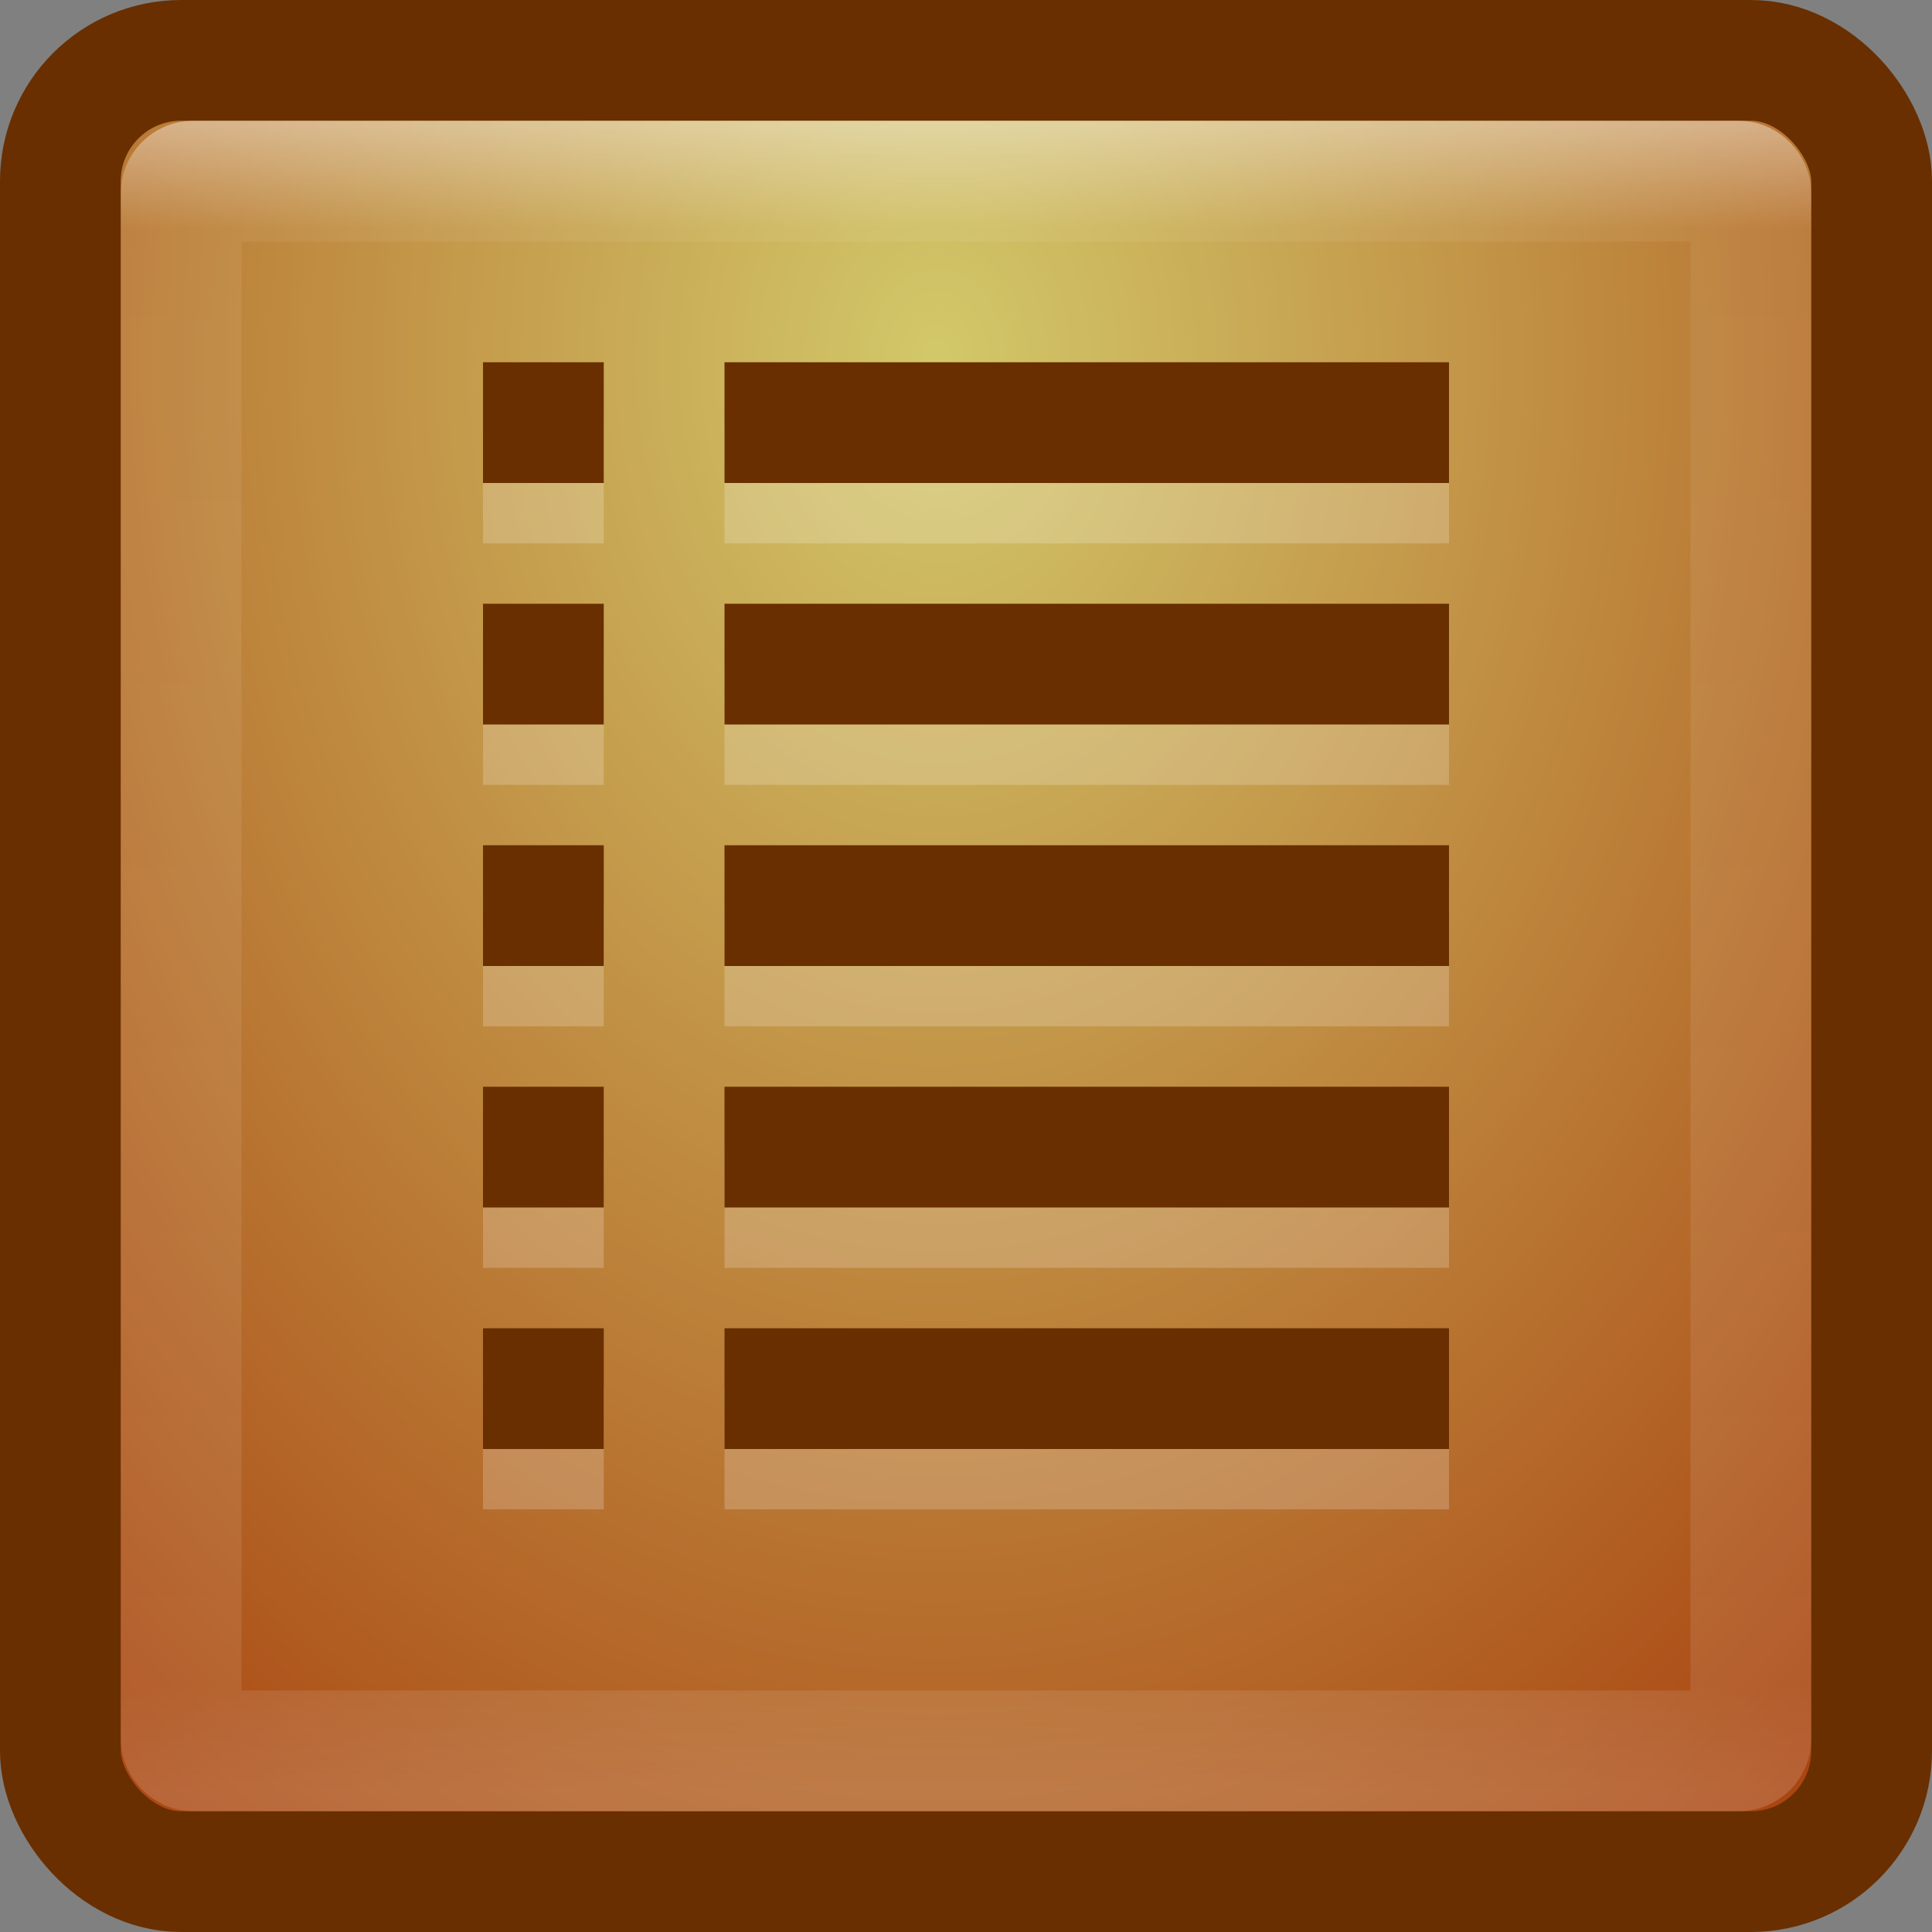 <?xml version="1.0" encoding="UTF-8" standalone="no"?>
<!-- Created with Inkscape (http://www.inkscape.org/) -->

<svg
   xmlns:dc="http://purl.org/dc/elements/1.1/"
   xmlns:cc="http://creativecommons.org/ns#"
   xmlns:rdf="http://www.w3.org/1999/02/22-rdf-syntax-ns#"
   xmlns:svg="http://www.w3.org/2000/svg"
   xmlns="http://www.w3.org/2000/svg"
   xmlns:xlink="http://www.w3.org/1999/xlink"
   xmlns:sodipodi="http://sodipodi.sourceforge.net/DTD/sodipodi-0.dtd"
   xmlns:inkscape="http://www.inkscape.org/namespaces/inkscape"
   width="16"
   height="16"
   id="svg3147"
   version="1.1"
   inkscape:version="0.48.3.1 r9886"
   sodipodi:docname="contact-new.svg">
  <rect width="100%" height="100%" fill="#808080" stroke="none"/>
  <defs
     id="defs3149">
    <linearGradient
       id="linearGradient3779">
      <stop
         style="stop-color:#333333;stop-opacity:1;"
         offset="0"
         id="stop3781" />
      <stop
         style="stop-color:#969696;stop-opacity:1;"
         offset="1"
         id="stop3783" />
    </linearGradient>
    <linearGradient
       id="linearGradient3771">
      <stop
         style="stop-color:#d2c86a;stop-opacity:1;"
         offset="0"
         id="stop3773" />
      <stop
         style="stop-color:#a94310;stop-opacity:1;"
         offset="1"
         id="stop3775" />
    </linearGradient>
    <linearGradient
       id="linearGradient4536">
      <stop
         style="stop-color:#ffffff;stop-opacity:1;"
         offset="0"
         id="stop4538" />
      <stop
         id="stop4546"
         offset="0.062"
         style="stop-color:#ffffff;stop-opacity:0.157;" />
      <stop
         id="stop4544"
         offset="0.936"
         style="stop-color:#ffffff;stop-opacity:0.235;" />
      <stop
         style="stop-color:#ffffff;stop-opacity:0.392;"
         offset="1"
         id="stop4540" />
    </linearGradient>
    <radialGradient
       inkscape:collect="always"
       xlink:href="#linearGradient3688-166-749"
       id="radialGradient3132"
       gradientUnits="userSpaceOnUse"
       gradientTransform="matrix(2.004,0,0,1.4,27.988,-17.4)"
       cx="4.993"
       cy="43.5"
       fx="4.993"
       fy="43.5"
       r="2.5" />
    <linearGradient
       id="linearGradient3688-166-749">
      <stop
         id="stop2883"
         style="stop-color:#181818;stop-opacity:1"
         offset="0" />
      <stop
         id="stop2885"
         style="stop-color:#181818;stop-opacity:0"
         offset="1" />
    </linearGradient>
    <radialGradient
       inkscape:collect="always"
       xlink:href="#linearGradient3688-464-309"
       id="radialGradient3134"
       gradientUnits="userSpaceOnUse"
       gradientTransform="matrix(2.004,0,0,1.4,-20.012,-104.4)"
       cx="4.993"
       cy="43.5"
       fx="4.993"
       fy="43.5"
       r="2.5" />
    <linearGradient
       id="linearGradient3688-464-309">
      <stop
         id="stop2889"
         style="stop-color:#181818;stop-opacity:1"
         offset="0" />
      <stop
         id="stop2891"
         style="stop-color:#181818;stop-opacity:0"
         offset="1" />
    </linearGradient>
    <linearGradient
       inkscape:collect="always"
       xlink:href="#linearGradient3702-501-757"
       id="linearGradient3136"
       gradientUnits="userSpaceOnUse"
       x1="25.058"
       y1="47.028"
       x2="25.058"
       y2="39.999" />
    <linearGradient
       id="linearGradient3702-501-757">
      <stop
         id="stop2895"
         style="stop-color:#181818;stop-opacity:0"
         offset="0" />
      <stop
         id="stop2897"
         style="stop-color:#181818;stop-opacity:1"
         offset="0.5" />
      <stop
         id="stop2899"
         style="stop-color:#181818;stop-opacity:0"
         offset="1" />
    </linearGradient>
    <linearGradient
       inkscape:collect="always"
       xlink:href="#linearGradient4536"
       id="linearGradient4542"
       x1="14.802"
       y1="1010.407"
       x2="14.802"
       y2="1024.172"
       gradientUnits="userSpaceOnUse"
       gradientTransform="translate(-4,27)" />
    <radialGradient
       inkscape:collect="always"
       xlink:href="#linearGradient3771"
       id="radialGradient3777"
       cx="8.216"
       cy="1039.317"
       fx="8.216"
       fy="1039.317"
       r="8"
       gradientUnits="userSpaceOnUse"
       gradientTransform="matrix(3.0451418e-6,1.937,-1.451,2.2804915e-6,1515.811,1023.4)" />
  </defs>
  <sodipodi:namedview
     id="base"
     pagecolor="#ffffff"
     bordercolor="#666666"
     borderopacity="1.0"
     inkscape:pageopacity="0.0"
     inkscape:pageshadow="2"
     inkscape:zoom="16"
     inkscape:cx="6.3550234"
     inkscape:cy="4.6964945"
     inkscape:document-units="px"
     inkscape:current-layer="layer1"
     showgrid="false"
     inkscape:window-width="1280"
     inkscape:window-height="749"
     inkscape:window-x="0"
     inkscape:window-y="24"
     inkscape:window-maximized="1" />
  <g
     inkscape:label="Livello 1"
     inkscape:groupmode="layer"
     id="layer1"
     transform="translate(0,-1036.362)">
    <rect
       style="fill:url(#radialGradient3777);fill-opacity:1;stroke:#692f00;stroke-opacity:1"
       id="rect3163"
       width="15"
       height="15"
       x="0.5"
       y="1036.862"
       rx="1"
       ry="1" />
    <rect
       style="opacity:0.4;fill:none;stroke:url(#linearGradient4542);stroke-opacity:1"
       id="rect4534"
       width="13"
       height="13"
       x="1.5"
       y="1037.862"
       rx="0.1"
       ry="0.1" />
    <path
       style="fill:#ffffff;fill-opacity:1;stroke:none;opacity:0.2"
       d="M 4 3.5 L 4 4.5 L 5 4.5 L 5 3.5 L 4 3.5 z M 6 3.5 L 6 4.5 L 12 4.5 L 12 3.5 L 6 3.5 z M 4 5.5 L 4 6.5 L 5 6.5 L 5 5.5 L 4 5.5 z M 6 5.5 L 6 6.5 L 12 6.5 L 12 5.5 L 6 5.5 z M 4 7.5 L 4 8.5 L 5 8.5 L 5 7.5 L 4 7.5 z M 6 7.5 L 6 8.5 L 12 8.5 L 12 7.5 L 6 7.5 z M 4 9.5 L 4 10.5 L 5 10.5 L 5 9.5 L 4 9.5 z M 6 9.5 L 6 10.5 L 12 10.5 L 12 9.5 L 6 9.5 z M 4 11.5 L 4 12.5 L 5 12.5 L 5 11.5 L 4 11.5 z M 6 11.5 L 6 12.5 L 12 12.5 L 12 11.5 L 6 11.5 z "
       transform="translate(0,1036.362)"
       id="rect3800" />
    <rect
       style="fill:#692f00;fill-opacity:1;stroke:none"
       id="rect3012"
       width="1"
       height="1"
       x="4"
       y="1039.362" />
    <rect
       y="1041.362"
       x="4"
       height="1"
       width="1"
       id="rect3782"
       style="fill:#692f00;fill-opacity:1;stroke:none" />
    <rect
       style="fill:#692f00;fill-opacity:1;stroke:none"
       id="rect3784"
       width="1"
       height="1"
       x="4"
       y="1043.362" />
    <rect
       y="1045.362"
       x="4"
       height="1"
       width="1"
       id="rect3786"
       style="fill:#692f00;fill-opacity:1;stroke:none" />
    <rect
       style="fill:#692f00;fill-opacity:1;stroke:none"
       id="rect3788"
       width="1"
       height="1"
       x="4"
       y="1047.362" />
    <rect
       y="1039.362"
       x="6"
       height="1"
       width="6"
       id="rect3790"
       style="fill:#692f00;fill-opacity:1;stroke:none" />
    <rect
       style="fill:#692f00;fill-opacity:1;stroke:none"
       id="rect3792"
       width="6"
       height="1"
       x="6"
       y="1041.362" />
    <rect
       y="1043.362"
       x="6"
       height="1"
       width="6"
       id="rect3794"
       style="fill:#692f00;fill-opacity:1;stroke:none" />
    <rect
       style="fill:#692f00;fill-opacity:1;stroke:none"
       id="rect3796"
       width="6"
       height="1"
       x="6"
       y="1045.362" />
    <rect
       y="1047.362"
       x="6"
       height="1"
       width="6"
       id="rect3798"
       style="fill:#692f00;fill-opacity:1;stroke:none" />
  </g>
</svg>
